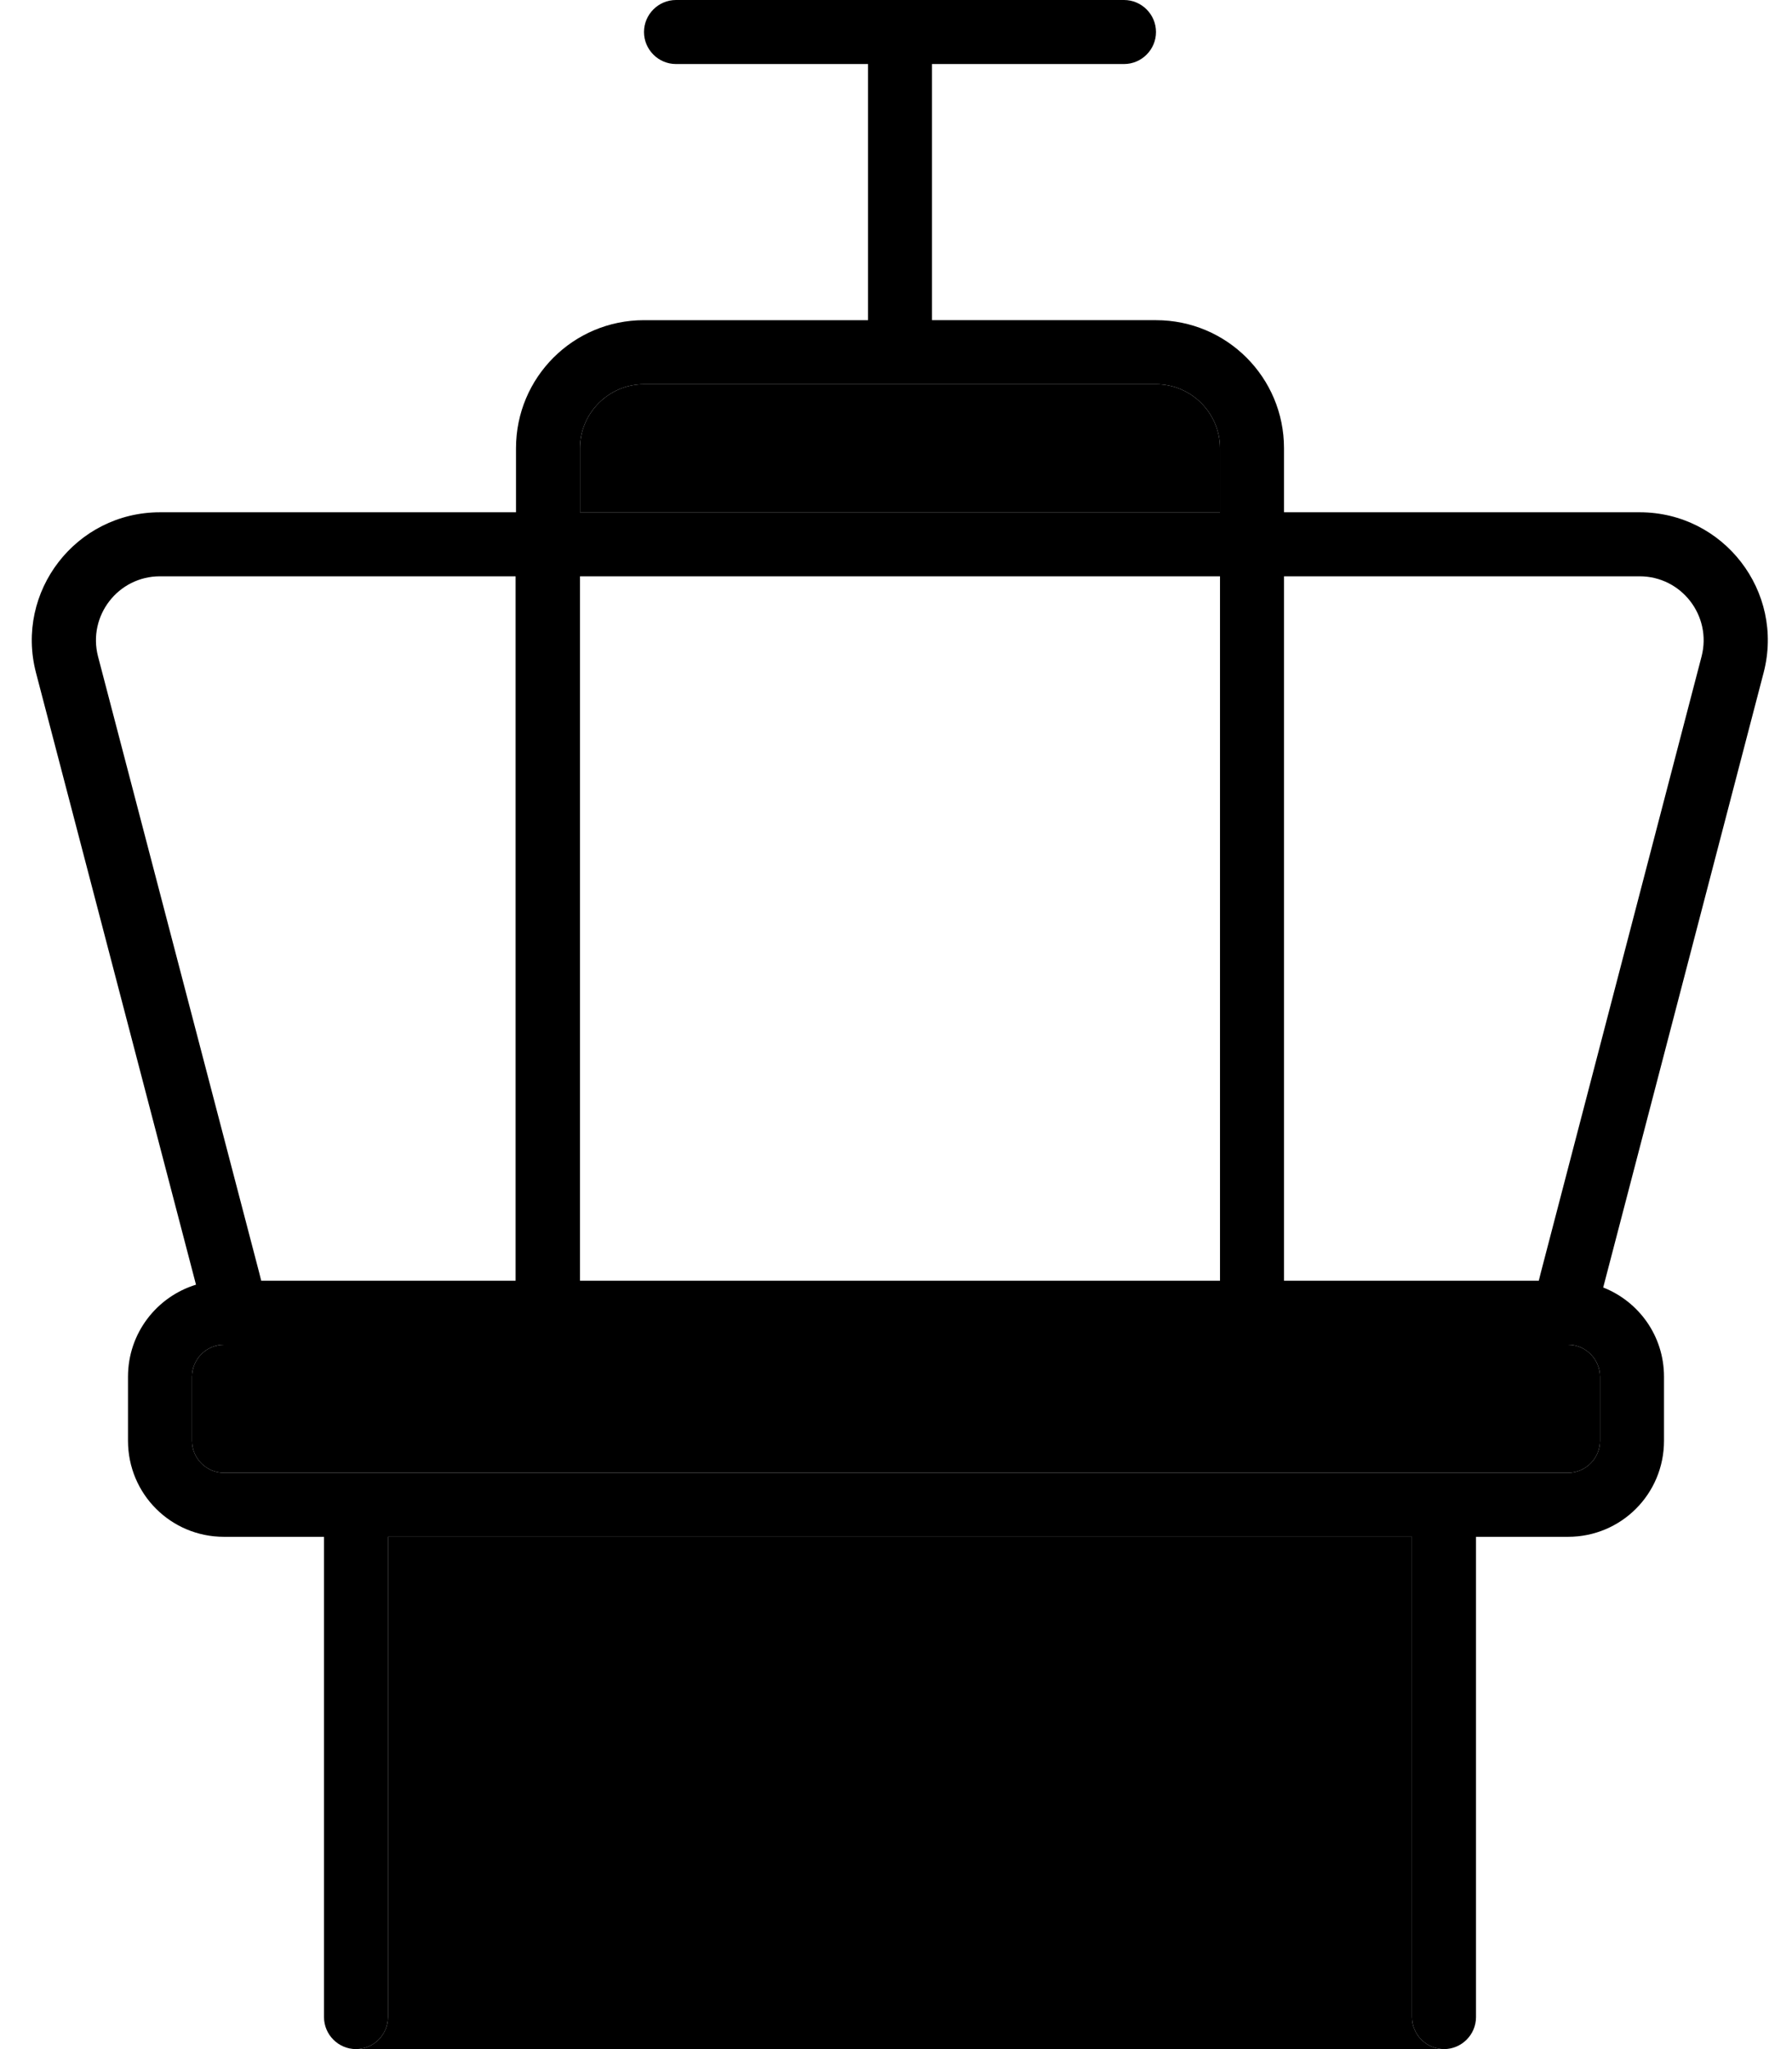 <svg xmlns="http://www.w3.org/2000/svg" viewBox="0 0 448 512"><path class="pr-icon-duotone-secondary" d="M48 344l0 16c0 4.4 3.6 8 8 8l33 0 272 0 31 0c4.4 0 8-3.6 8-8l0-16c0-4.4-3.6-8-8-8l-79 0-176 0-81 0c-4.4 0-8 3.6-8 8zM89 512l272 0c-4.4 0-8-3.6-8-8l0-120L97 384l0 120c0 4.4-3.6 8-8 8zm56-400l0 16 160 0 0-16c0-8.8-7.2-16-16-16L161 96c-8.8 0-16 7.2-16 16z"/><path class="pr-icon-duotone-primary" d="M169 0c-4.4 0-8 3.6-8 8s3.6 8 8 8l48 0 0 64-56 0c-17.7 0-32 14.3-32 32l0 16L40 128c-21 0-36.3 19.8-31 40.1L49 321c-9.8 3-17 12.1-17 23l0 16c0 13.3 10.7 24 24 24l25 0 0 120c0 4.4 3.6 8 8 8s8-3.6 8-8l0-120 256 0 0 120c0 4.4 3.6 8 8 8s8-3.6 8-8l0-120 23 0c13.3 0 24-10.7 24-24l0-16c0-10.2-6.3-18.8-15.2-22.3l40.1-153.6c5.3-20.3-10-40.1-31-40.1L321 128l0-16c0-17.7-14.3-32-32-32l-56 0 0-64 48 0c4.4 0 8-3.6 8-8s-3.6-8-8-8L225 0 169 0zM384.7 320L321 320l0-151.9c0 0 0 0 0-.1l0-24 88.9 0c10.5 0 18.1 9.9 15.5 20L385.2 318l-.5 2zM305 320l-160 0 0-151.9c0 0 0 0 0-.1l0-24 160 0 0 15.9c0 0 0 0 0 .1l0 160zm-176 0l-63.7 0-.5-2L24.5 164c-2.6-10.1 5-20 15.5-20l88.9 0 0 15.9c0 0 0 0 0 .1l0 160zm232 48L89 368l-33 0c-4.4 0-8-3.6-8-8l0-16c0-4.4 3.6-8 8-8l81 0 176 0 79 0c4.4 0 8 3.6 8 8l0 16c0 4.4-3.6 8-8 8l-31 0zM305 128l-160 0 0-16c0-8.8 7.2-16 16-16l128 0c8.8 0 16 7.2 16 16l0 16z"/></svg>